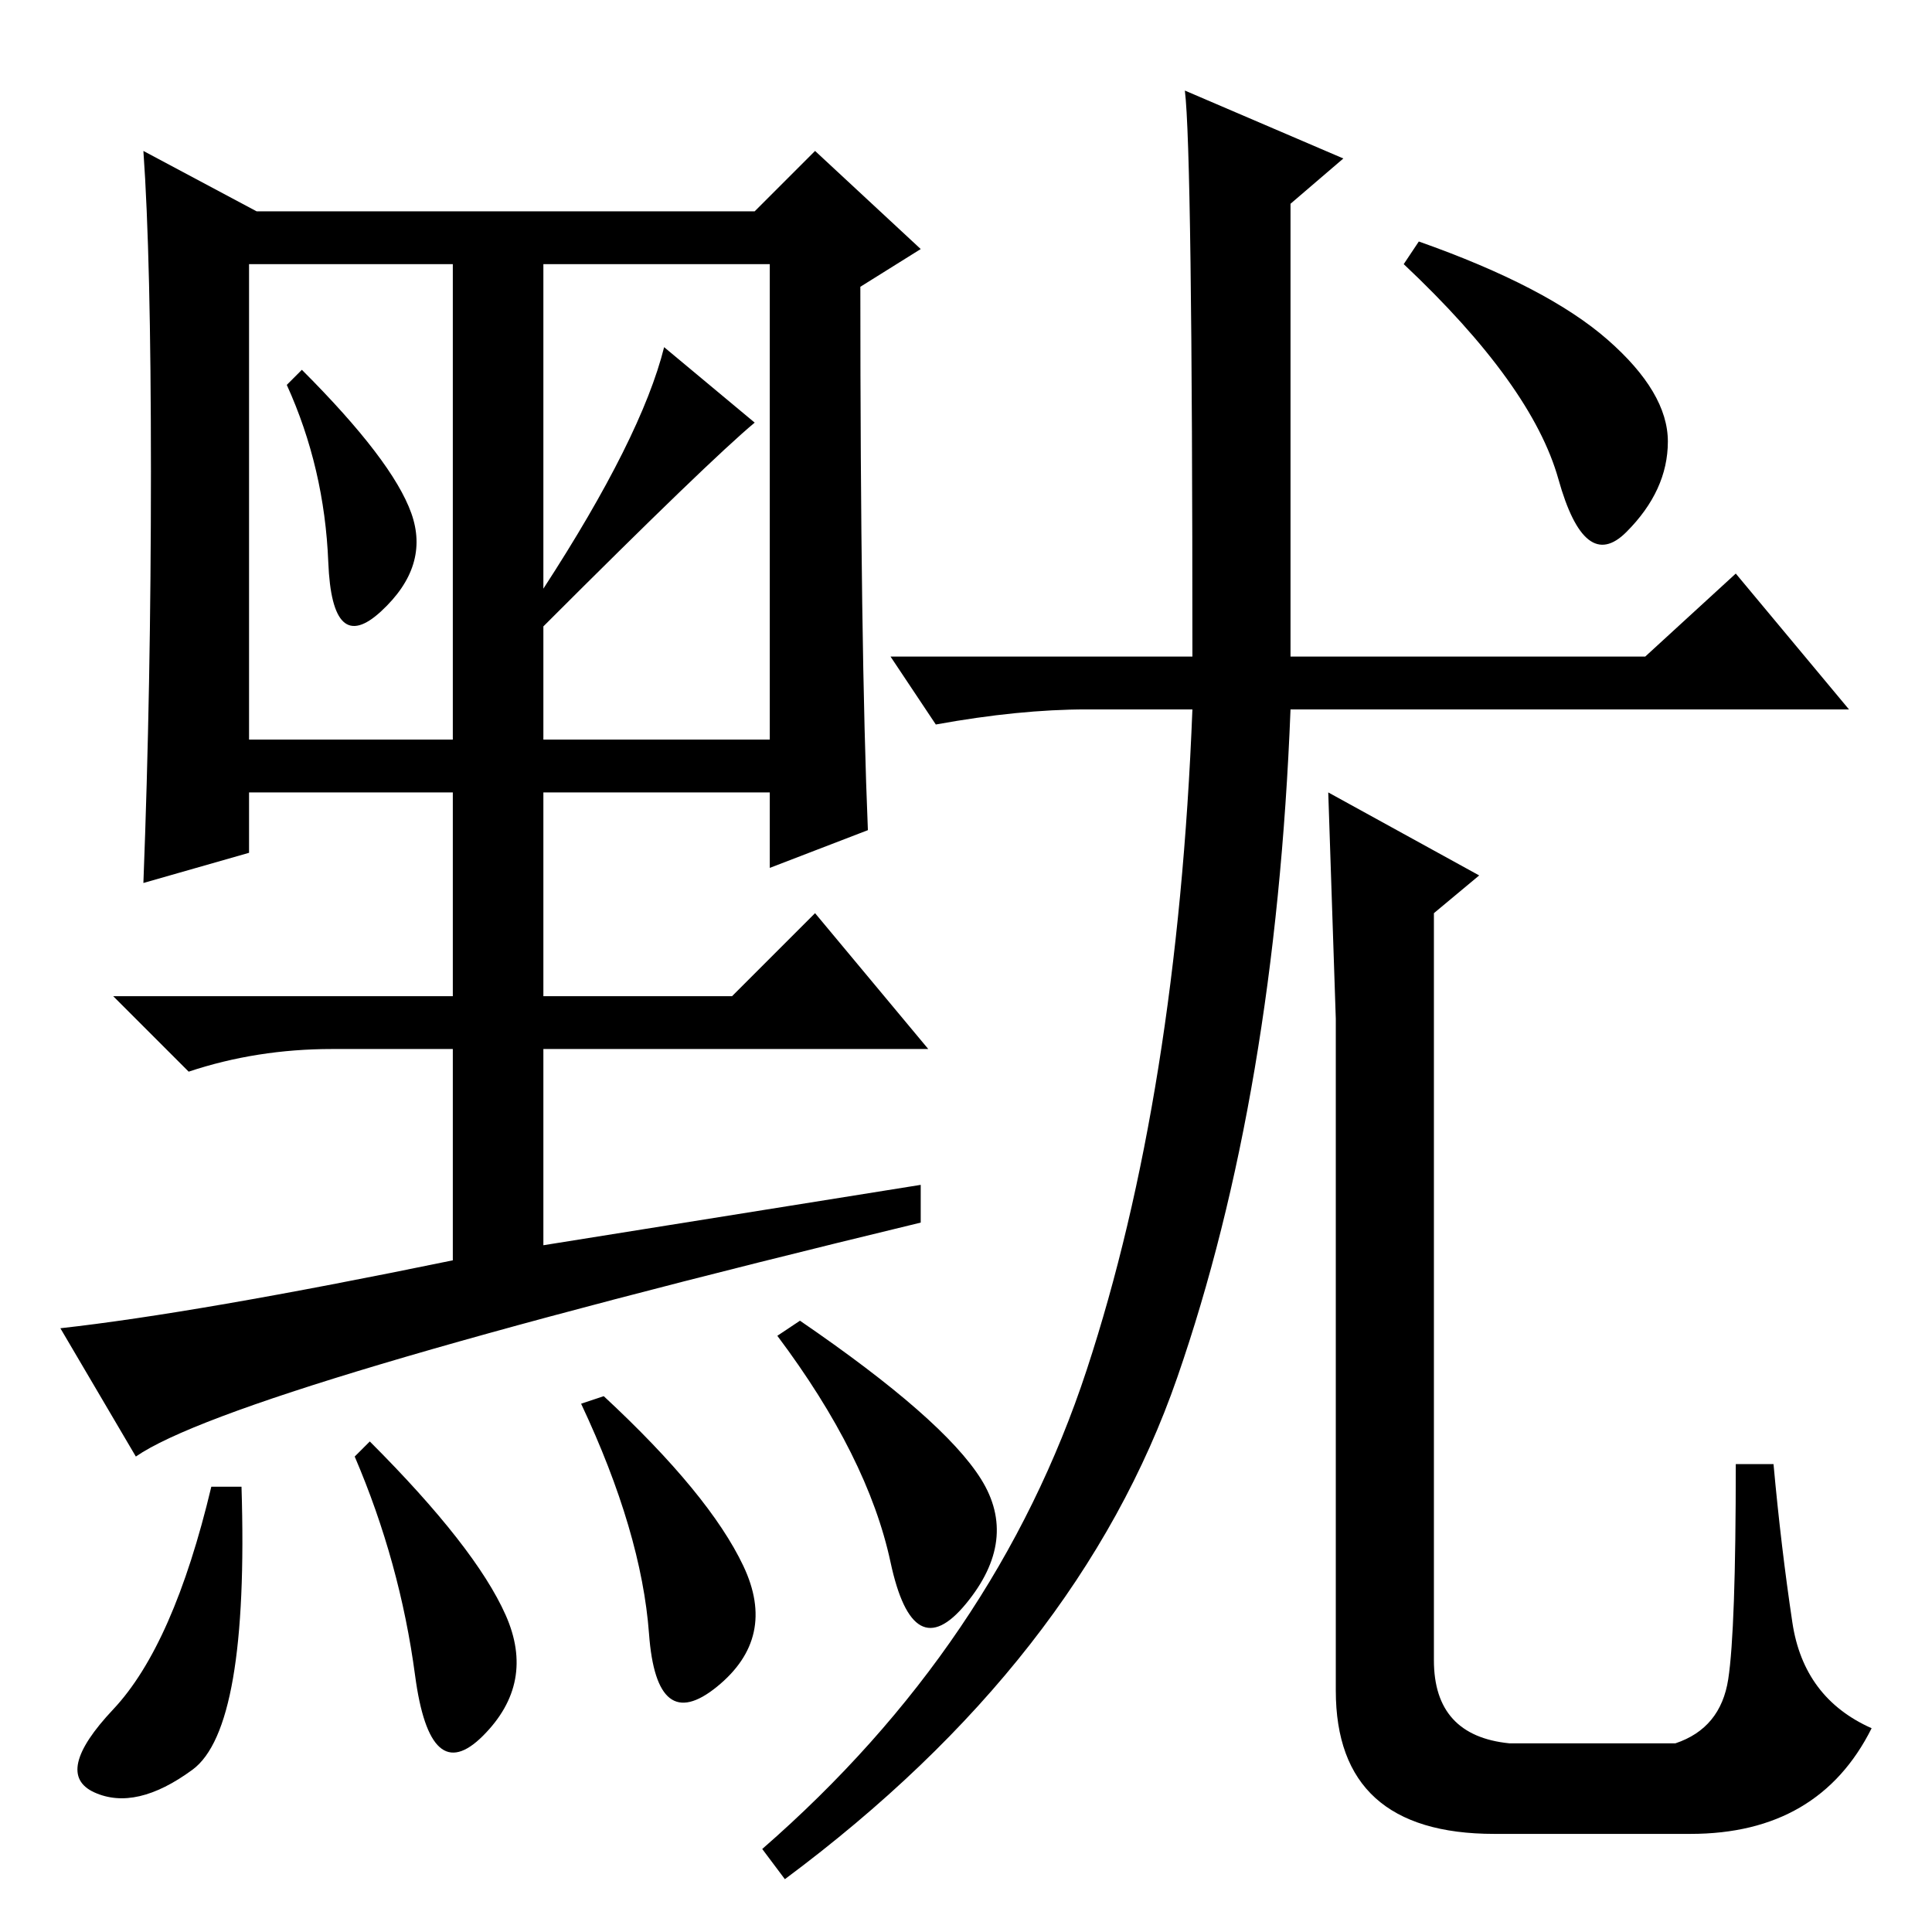 <?xml version="1.0" standalone="no"?>
<!DOCTYPE svg PUBLIC "-//W3C//DTD SVG 1.1//EN" "http://www.w3.org/Graphics/SVG/1.1/DTD/svg11.dtd" >
<svg xmlns="http://www.w3.org/2000/svg" xmlns:xlink="http://www.w3.org/1999/xlink" version="1.1" viewBox="0 -36 256 256">
  <g transform="matrix(1 0 0 -1 0 220)">
   <path fill="currentColor"
d="M213 211q8 -7 8 -13.5t-5.5 -12t-9 7t-20.5 28.5l2 3q17 -6 25 -13zM18 63l-10 17q18 2 52 9v28h-16q-10 0 -19 -3l-10 10h45v27h-27v-8l-14 -4q1 26 1 54.5t-1 42.5l15 -8h66l8 8l14 -13l-8 -5q0 -48 1 -72l-13 -5v10h-30v-27h25l11 11l15 -18h-51v-26l50 8v-5
q-91 -22 -104 -31zM54.5 188q2.5 -7 -4 -13t-7 6.5t-5.5 23.5l2 2q12 -12 14.5 -19zM72 178q13 20 16 32l12 -10q-6 -5 -28 -27v-15h30v63h-30v-43zM33 158h27v63h-27v-63zM25.5 21.5q-7.5 -5.5 -13 -3t2.5 11t13 29.5h4q1 -32 -6.5 -37.5zM67 42q4 -9 -3 -16t-9 8t-8 29
l2 2q14 -14 18 -23zM98.5 48.5q4.5 -9.5 -3.5 -16t-9 7t-9 30.5l3 1q14 -13 18.5 -22.5zM130 60q5 -8 -2 -16.5t-10 5.5t-15 30l3 2q19 -13 24 -21zM196 140l-6 -5v-99q0 -10 10 -11h22q6 2 7 8.5t1 28.5h5q1 -11 2.5 -21t10.5 -14q-7 -14 -24 -14h-26q-21 0 -21 19v59v30
l-1 30zM185 162h-14q-2 -51 -15 -88.5t-52 -66.5l-3 4q31 27 43 63.5t14 87.5h-14q-9 0 -20 -2l-6 9h40q0 67 -1 75l21 -9l-7 -6v-60h47l12 11l15 -18h-47h-13z" />
  </g>

</svg>
